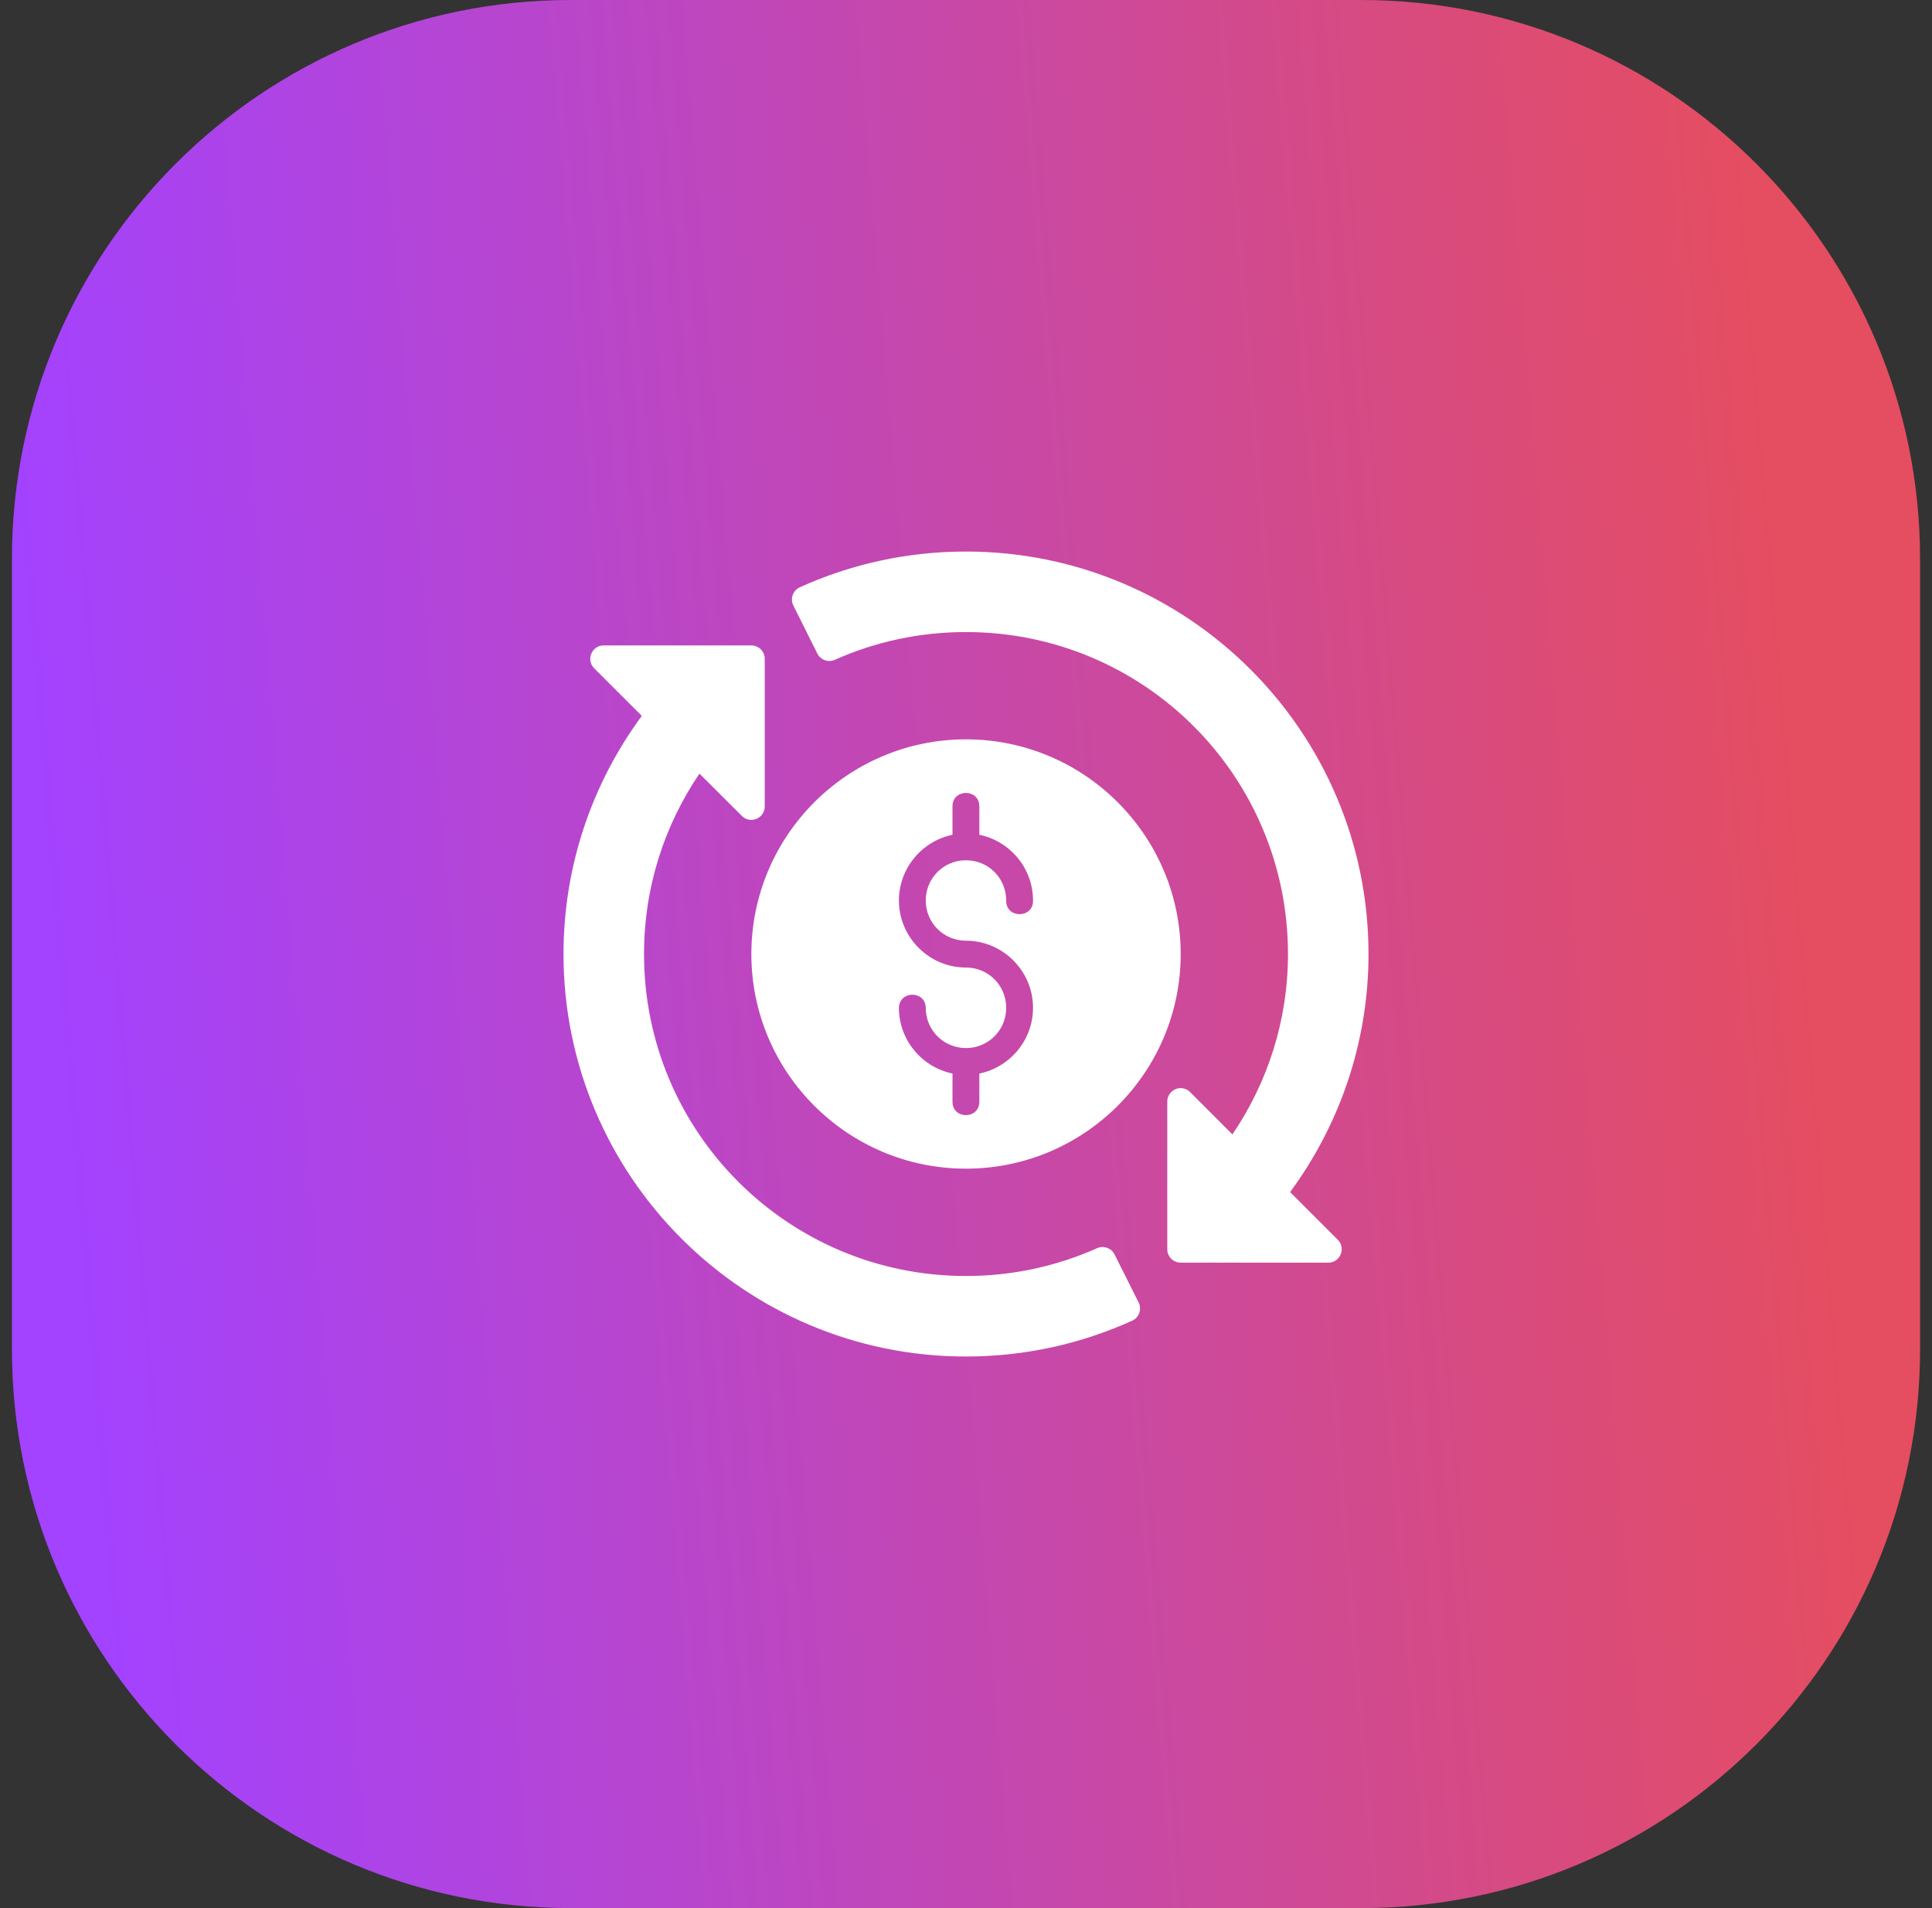 <svg width="81" height="80" viewBox="0 0 81 80" fill="none" xmlns="http://www.w3.org/2000/svg">
<rect x="0" y="0" width="81" height="80" fill="#333333" stroke="none"/>
<path d="M57.062 0H23.938C10.993 0 0.5 10.493 0.5 23.438V56.562C0.5 69.507 10.993 80 23.938 80H57.062C70.007 80 80.5 69.507 80.5 56.562V23.438C80.5 10.493 70.007 0 57.062 0Z" fill="url(#paint0_linear_3539_1314)"/>
<path d="M40.5 23.124C38.018 23.124 35.657 23.659 33.532 24.623C33.242 24.755 33.119 25.102 33.262 25.387L34.267 27.401C34.403 27.672 34.727 27.787 35.002 27.663C36.681 26.913 38.54 26.5 40.5 26.5C47.962 26.5 53.999 32.537 53.999 39.999C53.999 42.806 53.135 45.401 51.67 47.561L49.897 45.787C49.775 45.665 49.606 45.606 49.435 45.625C49.151 45.658 48.937 45.899 48.938 46.185V52.373C48.936 52.684 49.187 52.936 49.498 52.938H55.684C56.19 52.942 56.443 52.329 56.083 51.974L54.089 49.98C56.146 47.183 57.375 43.734 57.375 39.999C57.375 30.686 49.813 23.124 40.5 23.124ZM25.31 27.061C24.81 27.061 24.559 27.665 24.912 28.02L26.907 30.015C24.849 32.812 23.625 36.263 23.625 39.999C23.625 49.312 31.187 56.874 40.5 56.874C42.982 56.874 45.343 56.335 47.468 55.371C47.758 55.239 47.88 54.892 47.737 54.606L46.728 52.593C46.593 52.325 46.272 52.21 45.998 52.331C44.319 53.081 42.46 53.498 40.5 53.498C33.038 53.498 27.001 47.462 27.001 39.999C27.001 37.193 27.86 34.596 29.324 32.435L31.103 34.21C31.458 34.563 32.062 34.312 32.062 33.812V27.625C32.064 27.313 31.81 27.059 31.498 27.061H25.31ZM40.499 30.998C35.535 30.998 31.501 35.036 31.501 40C31.501 44.964 35.535 48.998 40.499 48.998C45.463 48.998 49.501 44.964 49.501 40C49.501 35.036 45.463 30.998 40.499 30.998ZM40.497 33.245C40.778 33.245 41.059 33.432 41.059 33.807V34.999C42.34 35.261 43.31 36.399 43.31 37.754C43.327 38.52 42.168 38.52 42.185 37.754C42.185 36.815 41.438 36.068 40.499 36.068C39.56 36.068 38.813 36.815 38.813 37.754C38.813 38.692 39.56 39.44 40.499 39.44C42.045 39.44 43.31 40.708 43.31 42.255C43.31 43.609 42.34 44.748 41.059 45.01V46.191C41.059 46.941 39.934 46.941 39.934 46.191V45.009C38.656 44.746 37.688 43.608 37.688 42.255C37.705 41.521 38.797 41.521 38.813 42.255C38.813 43.193 39.56 43.941 40.499 43.941C41.438 43.941 42.185 43.193 42.185 42.255C42.185 41.316 41.438 40.565 40.499 40.565C38.952 40.565 37.688 39.3 37.688 37.754C37.688 36.4 38.656 35.264 39.934 35V33.807C39.934 33.432 40.215 33.245 40.497 33.245Z" fill="white"/>
<defs>
<linearGradient id="paint0_linear_3539_1314" x1="75.474" y1="31.619" x2="1.988" y2="37.665" gradientUnits="userSpaceOnUse">
<stop stop-color="#E54D60"/>
<stop offset="1" stop-color="#A342FF"/>
</linearGradient>
</defs>
</svg>
